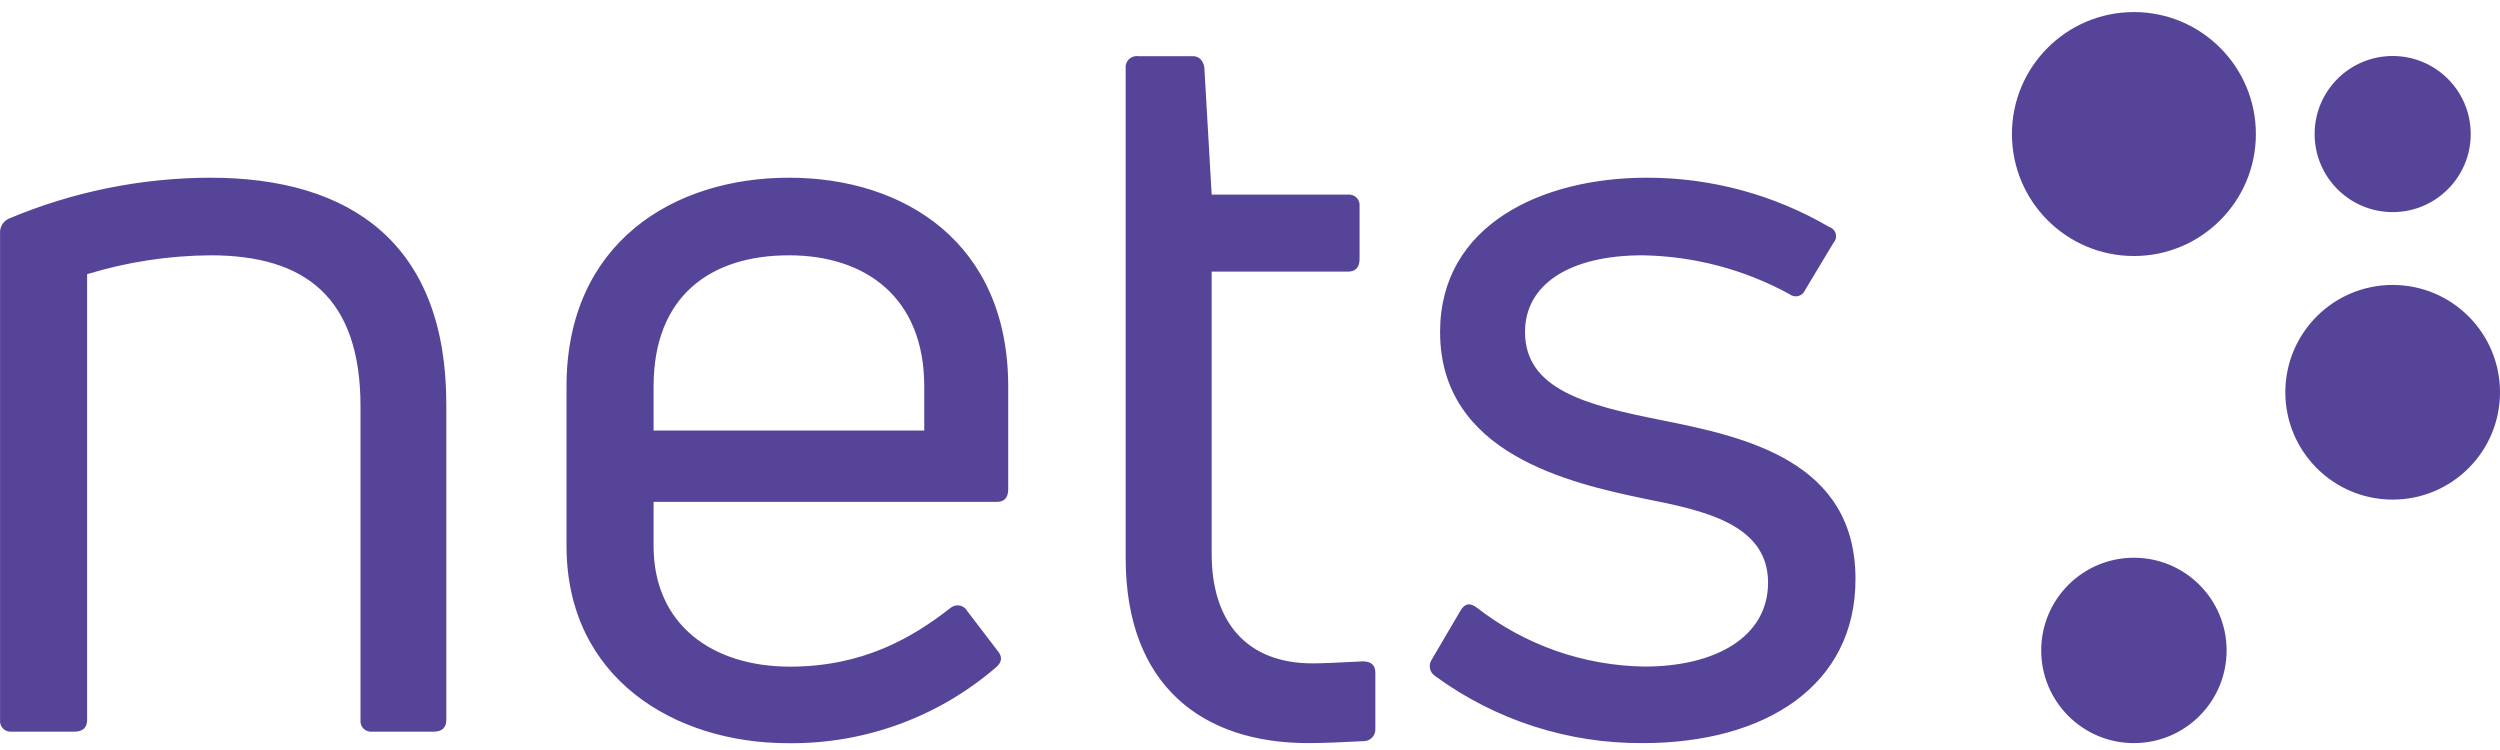 <svg width="120" height="36" viewBox="0 0 120 36" fill="none" xmlns="http://www.w3.org/2000/svg">
<path fill-rule="evenodd" clip-rule="evenodd" d="M96.573 6.434C96.573 3.201 99.194 0.579 102.428 0.579C105.661 0.579 108.282 3.201 108.282 6.434C108.282 9.668 105.661 12.289 102.428 12.289C99.194 12.289 96.573 9.668 96.573 6.434ZM62.994 31.842C63.522 31.842 64.414 31.796 65.279 31.752L65.411 31.745C65.835 31.745 66.017 31.944 66.017 32.295V34.967C66.041 35.272 65.818 35.541 65.513 35.572C64.607 35.623 63.447 35.669 62.791 35.669C57.758 35.669 54.032 32.952 54.032 26.779V3.293C54.011 3.128 54.068 2.963 54.186 2.846C54.303 2.729 54.469 2.674 54.634 2.696H57.254C57.555 2.696 57.758 2.899 57.809 3.251L58.16 9.342H64.704C64.855 9.326 65.005 9.379 65.113 9.486C65.22 9.592 65.274 9.742 65.259 9.893V12.433C65.259 12.835 65.061 13.038 64.704 13.038H58.16V26.585C58.16 29.882 59.87 31.842 62.994 31.842ZM0.148 34.974C0.255 35.082 0.406 35.135 0.557 35.119H3.58C3.982 35.119 4.181 34.916 4.181 34.564L4.181 13.161C6.102 12.573 8.099 12.268 10.108 12.255C14.637 12.255 17.304 14.27 17.304 19.506V34.564C17.288 34.716 17.341 34.867 17.449 34.974C17.557 35.082 17.707 35.135 17.859 35.119H20.822C21.224 35.119 21.423 34.916 21.423 34.564V19.405C21.423 11.7 16.843 8.53 10.095 8.53C6.774 8.537 3.487 9.205 0.426 10.494C0.151 10.616 -0.018 10.897 0.003 11.197V34.564C-0.013 34.716 0.04 34.867 0.148 34.974ZM47.839 24.091C48.191 24.091 48.394 23.909 48.394 23.486V18.55C48.394 11.654 43.411 8.53 37.87 8.53C32.328 8.53 27.193 11.654 27.193 18.55V26.208C27.193 32.553 32.379 35.673 37.819 35.673C41.472 35.72 45.017 34.431 47.788 32.05C48.089 31.796 48.14 31.546 47.89 31.245L46.429 29.332C46.353 29.193 46.219 29.095 46.063 29.065C45.908 29.036 45.747 29.078 45.625 29.18C43.758 30.64 41.392 31.999 37.92 31.999C34.191 31.999 31.372 29.984 31.372 26.208V24.091H47.839ZM31.372 18.55C31.372 14.219 34.094 12.255 37.87 12.255C41.544 12.255 44.364 14.27 44.364 18.55V20.666H31.372V18.55ZM68.883 32.448C71.775 34.565 75.272 35.694 78.856 35.669C84.745 35.669 89.075 32.901 89.063 27.787C89.063 22.131 83.776 20.971 79.749 20.167C76.164 19.456 73.201 18.702 73.201 15.934C73.201 13.665 75.317 12.255 78.844 12.255C81.31 12.295 83.729 12.934 85.892 14.117C86.012 14.215 86.17 14.249 86.32 14.209C86.469 14.17 86.59 14.062 86.646 13.919L88.008 11.654C88.116 11.536 88.156 11.373 88.114 11.219C88.074 11.066 87.957 10.944 87.805 10.896C85.147 9.342 82.122 8.525 79.043 8.53C74.009 8.53 69.124 10.794 69.124 15.934C69.124 21.771 75.317 23.181 78.941 23.939C81.748 24.493 84.867 25.145 84.867 27.965C84.867 30.585 82.328 31.995 78.941 31.995C76.025 31.955 73.201 30.965 70.898 29.175C70.546 28.904 70.297 28.972 70.093 29.328L68.734 31.643C68.645 31.769 68.609 31.925 68.637 32.077C68.665 32.229 68.754 32.363 68.883 32.448ZM114.848 2.688C112.779 2.688 111.102 4.365 111.102 6.434C111.102 8.503 112.779 10.181 114.848 10.181C116.917 10.181 118.595 8.503 118.595 6.434C118.595 4.365 116.917 2.688 114.848 2.688ZM109.696 18.829C109.696 15.984 112.003 13.677 114.848 13.677C117.694 13.677 120 15.984 120 18.829C120 21.674 117.694 23.981 114.848 23.981C112.003 23.981 109.696 21.674 109.696 18.829ZM102.428 26.771C99.971 26.771 97.978 28.763 97.978 31.22C97.978 33.677 99.971 35.669 102.428 35.669C104.885 35.669 106.877 33.677 106.877 31.22C106.877 28.763 104.885 26.771 102.428 26.771Z" fill="#564499"/>
</svg>
